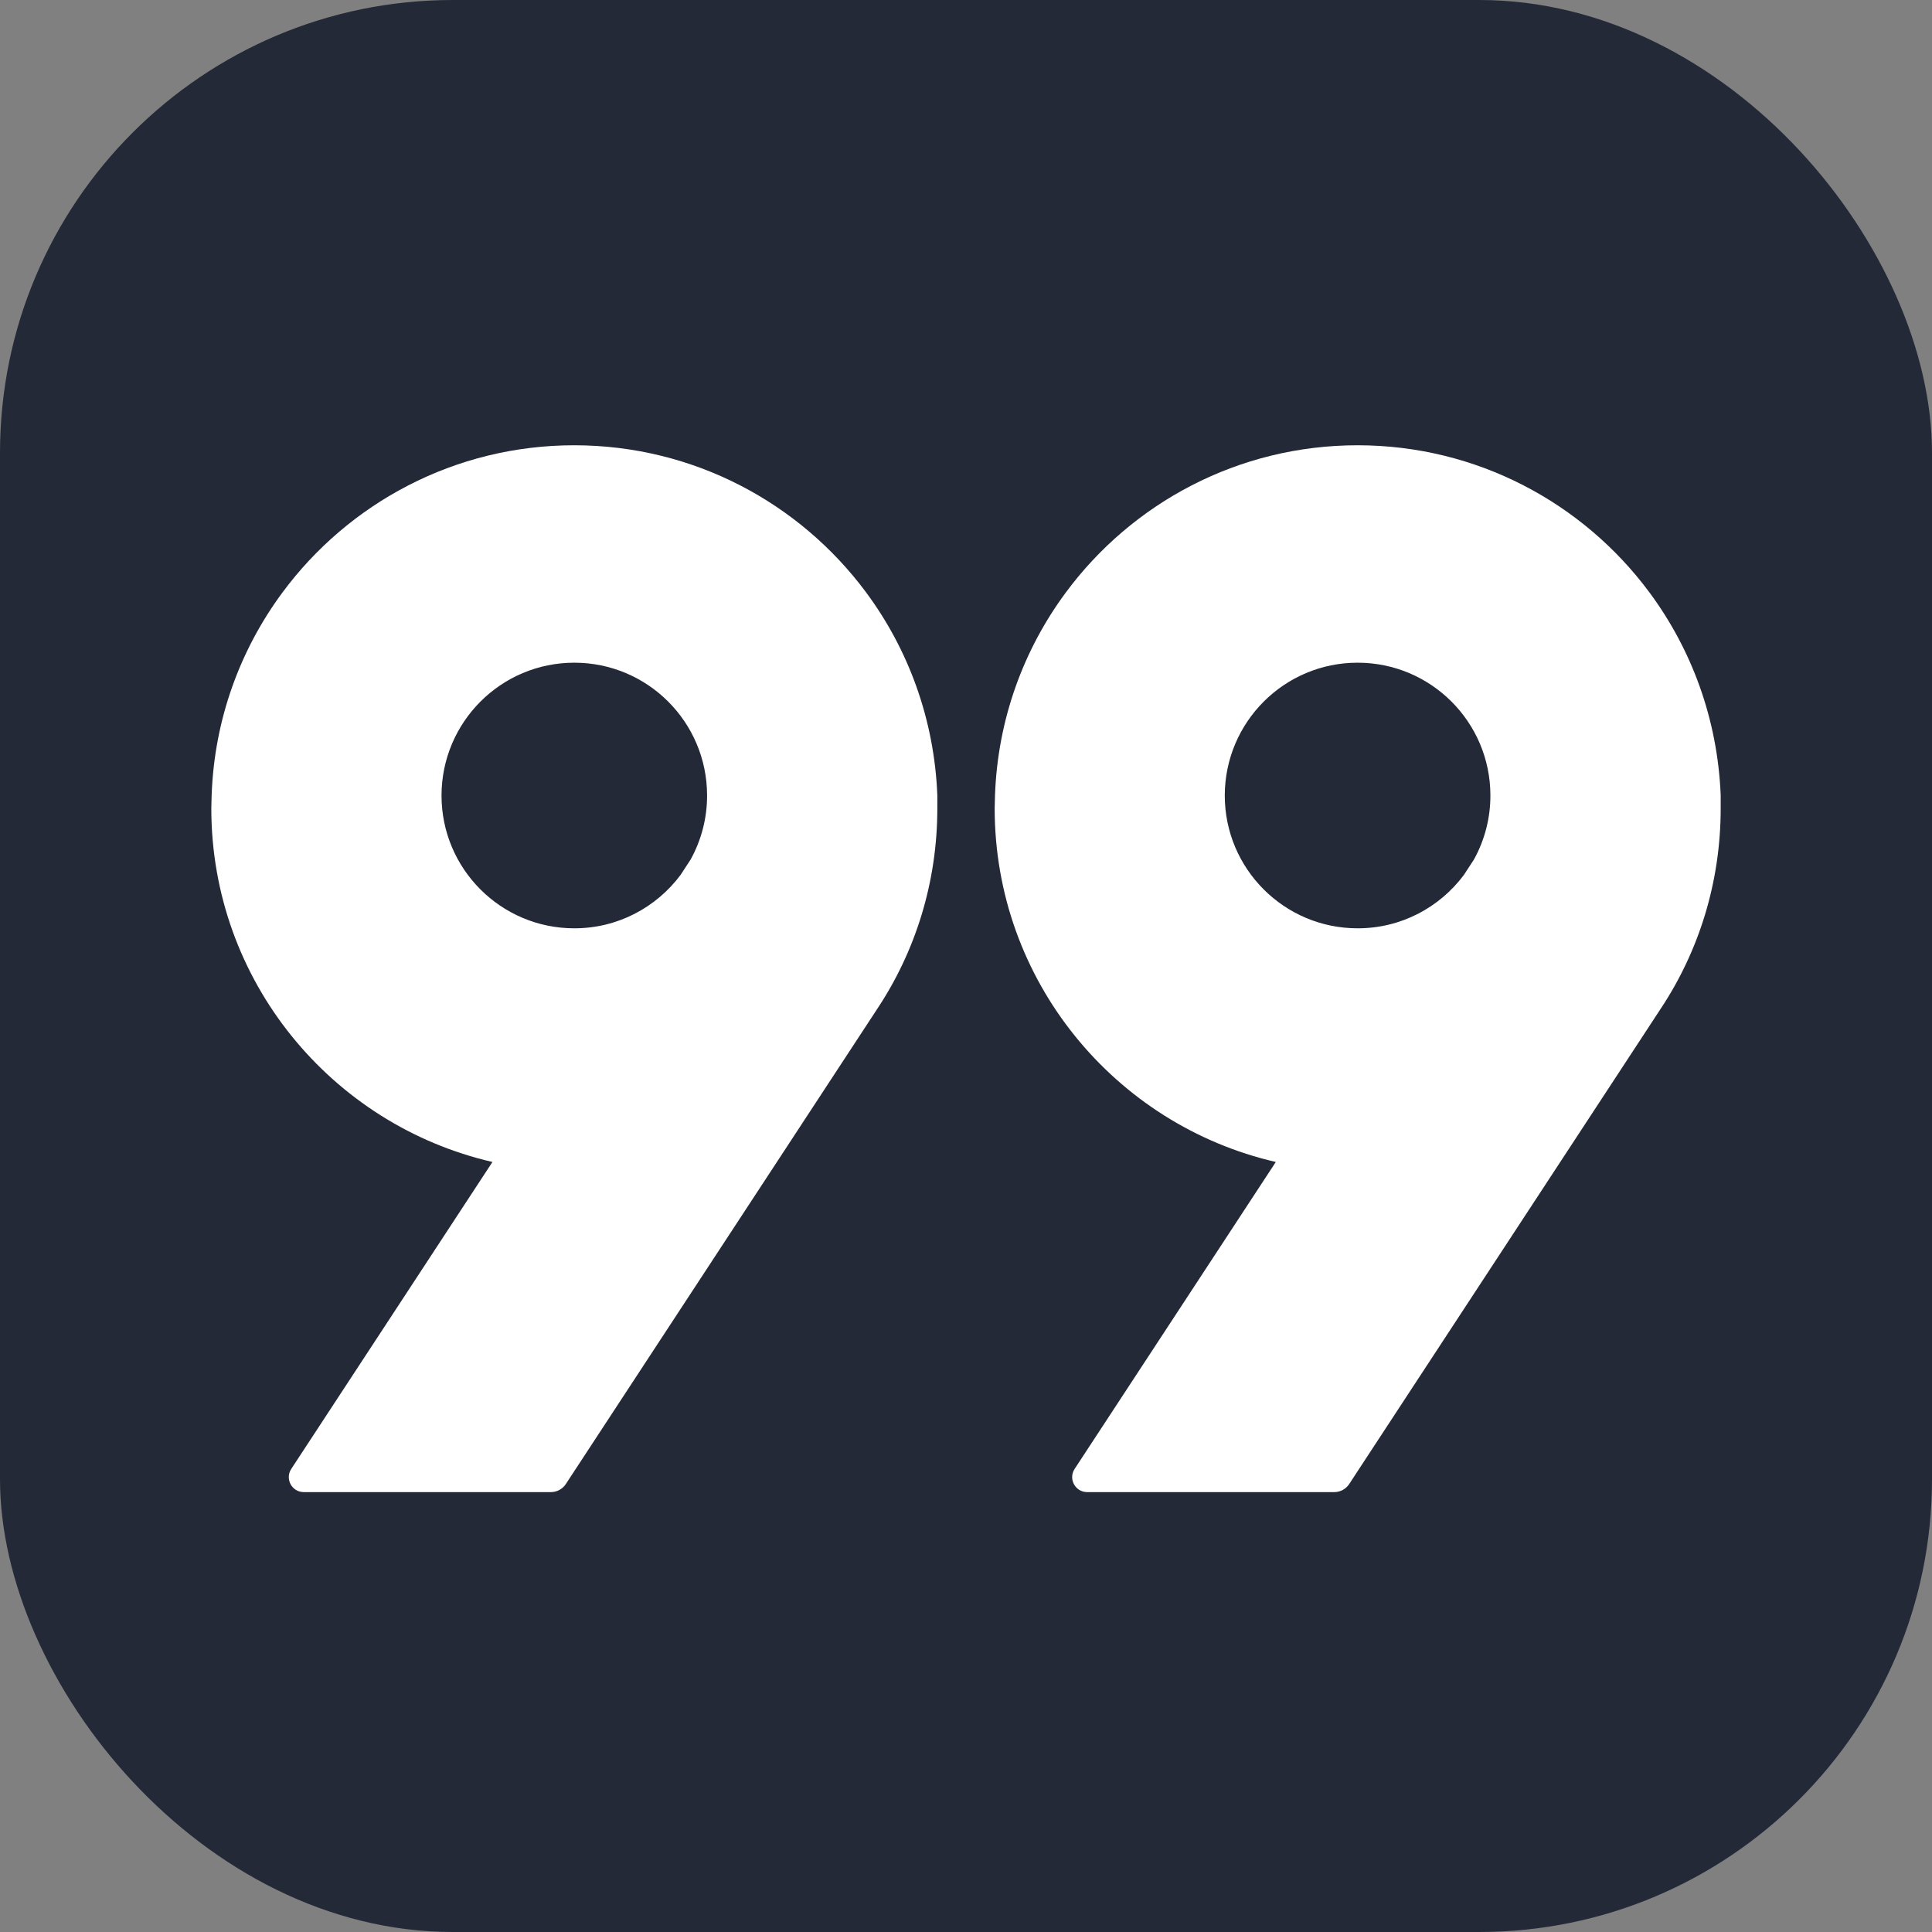 <svg width="256" height="256" viewBox="0 0 256 256" fill="none" xmlns="http://www.w3.org/2000/svg">
<rect x="0" y="0" width="256" height="256" fill="#808080" stroke="none"/>
<g clip-path="url(#clip0_380_454)">
<rect width="256" height="256" rx="60" fill="#242938"/>
<path d="M114.74 78.463C120.363 86.03 123.804 95.315 124.201 105.38V107.116C124.201 116.923 121.294 126.069 116.249 133.668L76.059 194.988L74.977 196.642C74.537 197.309 73.795 197.712 72.996 197.712H40.254C38.675 197.712 37.731 195.963 38.593 194.642L65.252 153.968C43.915 149.048 28 129.944 28 107.11L28.044 105.374C28.396 95.334 31.825 86.074 37.423 78.513C46.186 66.674 60.245 59 76.103 59C91.93 59.013 105.971 66.662 114.74 78.463ZM90.169 115.948L91.509 113.897C92.949 111.287 93.704 108.355 93.692 105.374C93.673 95.667 85.803 87.811 76.097 87.811C66.391 87.811 58.522 95.674 58.503 105.405C58.503 115.124 66.378 123.006 76.097 123.006C81.859 123.012 86.954 120.232 90.169 115.948ZM218.533 78.463C224.157 86.03 227.597 95.315 228 105.38V107.116C228 116.923 225.094 126.069 220.049 133.668L179.859 194.988L178.777 196.642C178.337 197.309 177.594 197.712 176.795 197.712H144.053C142.474 197.712 141.531 195.963 142.393 194.642L169.052 153.968C147.714 149.048 131.799 129.944 131.799 107.11L131.843 105.374C132.202 95.334 135.624 86.074 141.223 78.513C149.985 66.674 164.045 59 179.903 59C195.73 59.013 209.77 66.662 218.533 78.463ZM193.962 115.948L195.302 113.897C196.743 111.287 197.497 108.355 197.485 105.374C197.466 95.667 189.597 87.811 179.89 87.811C170.184 87.811 162.308 95.674 162.289 105.405C162.289 115.124 170.171 123.006 179.89 123.006C185.659 123.012 190.754 120.232 193.962 115.948Z" fill="white"/>
</g>
<defs>
<clipPath id="clip0_380_454">
<rect width="256" height="256" fill="white"/>
</clipPath>
</defs>
</svg>

